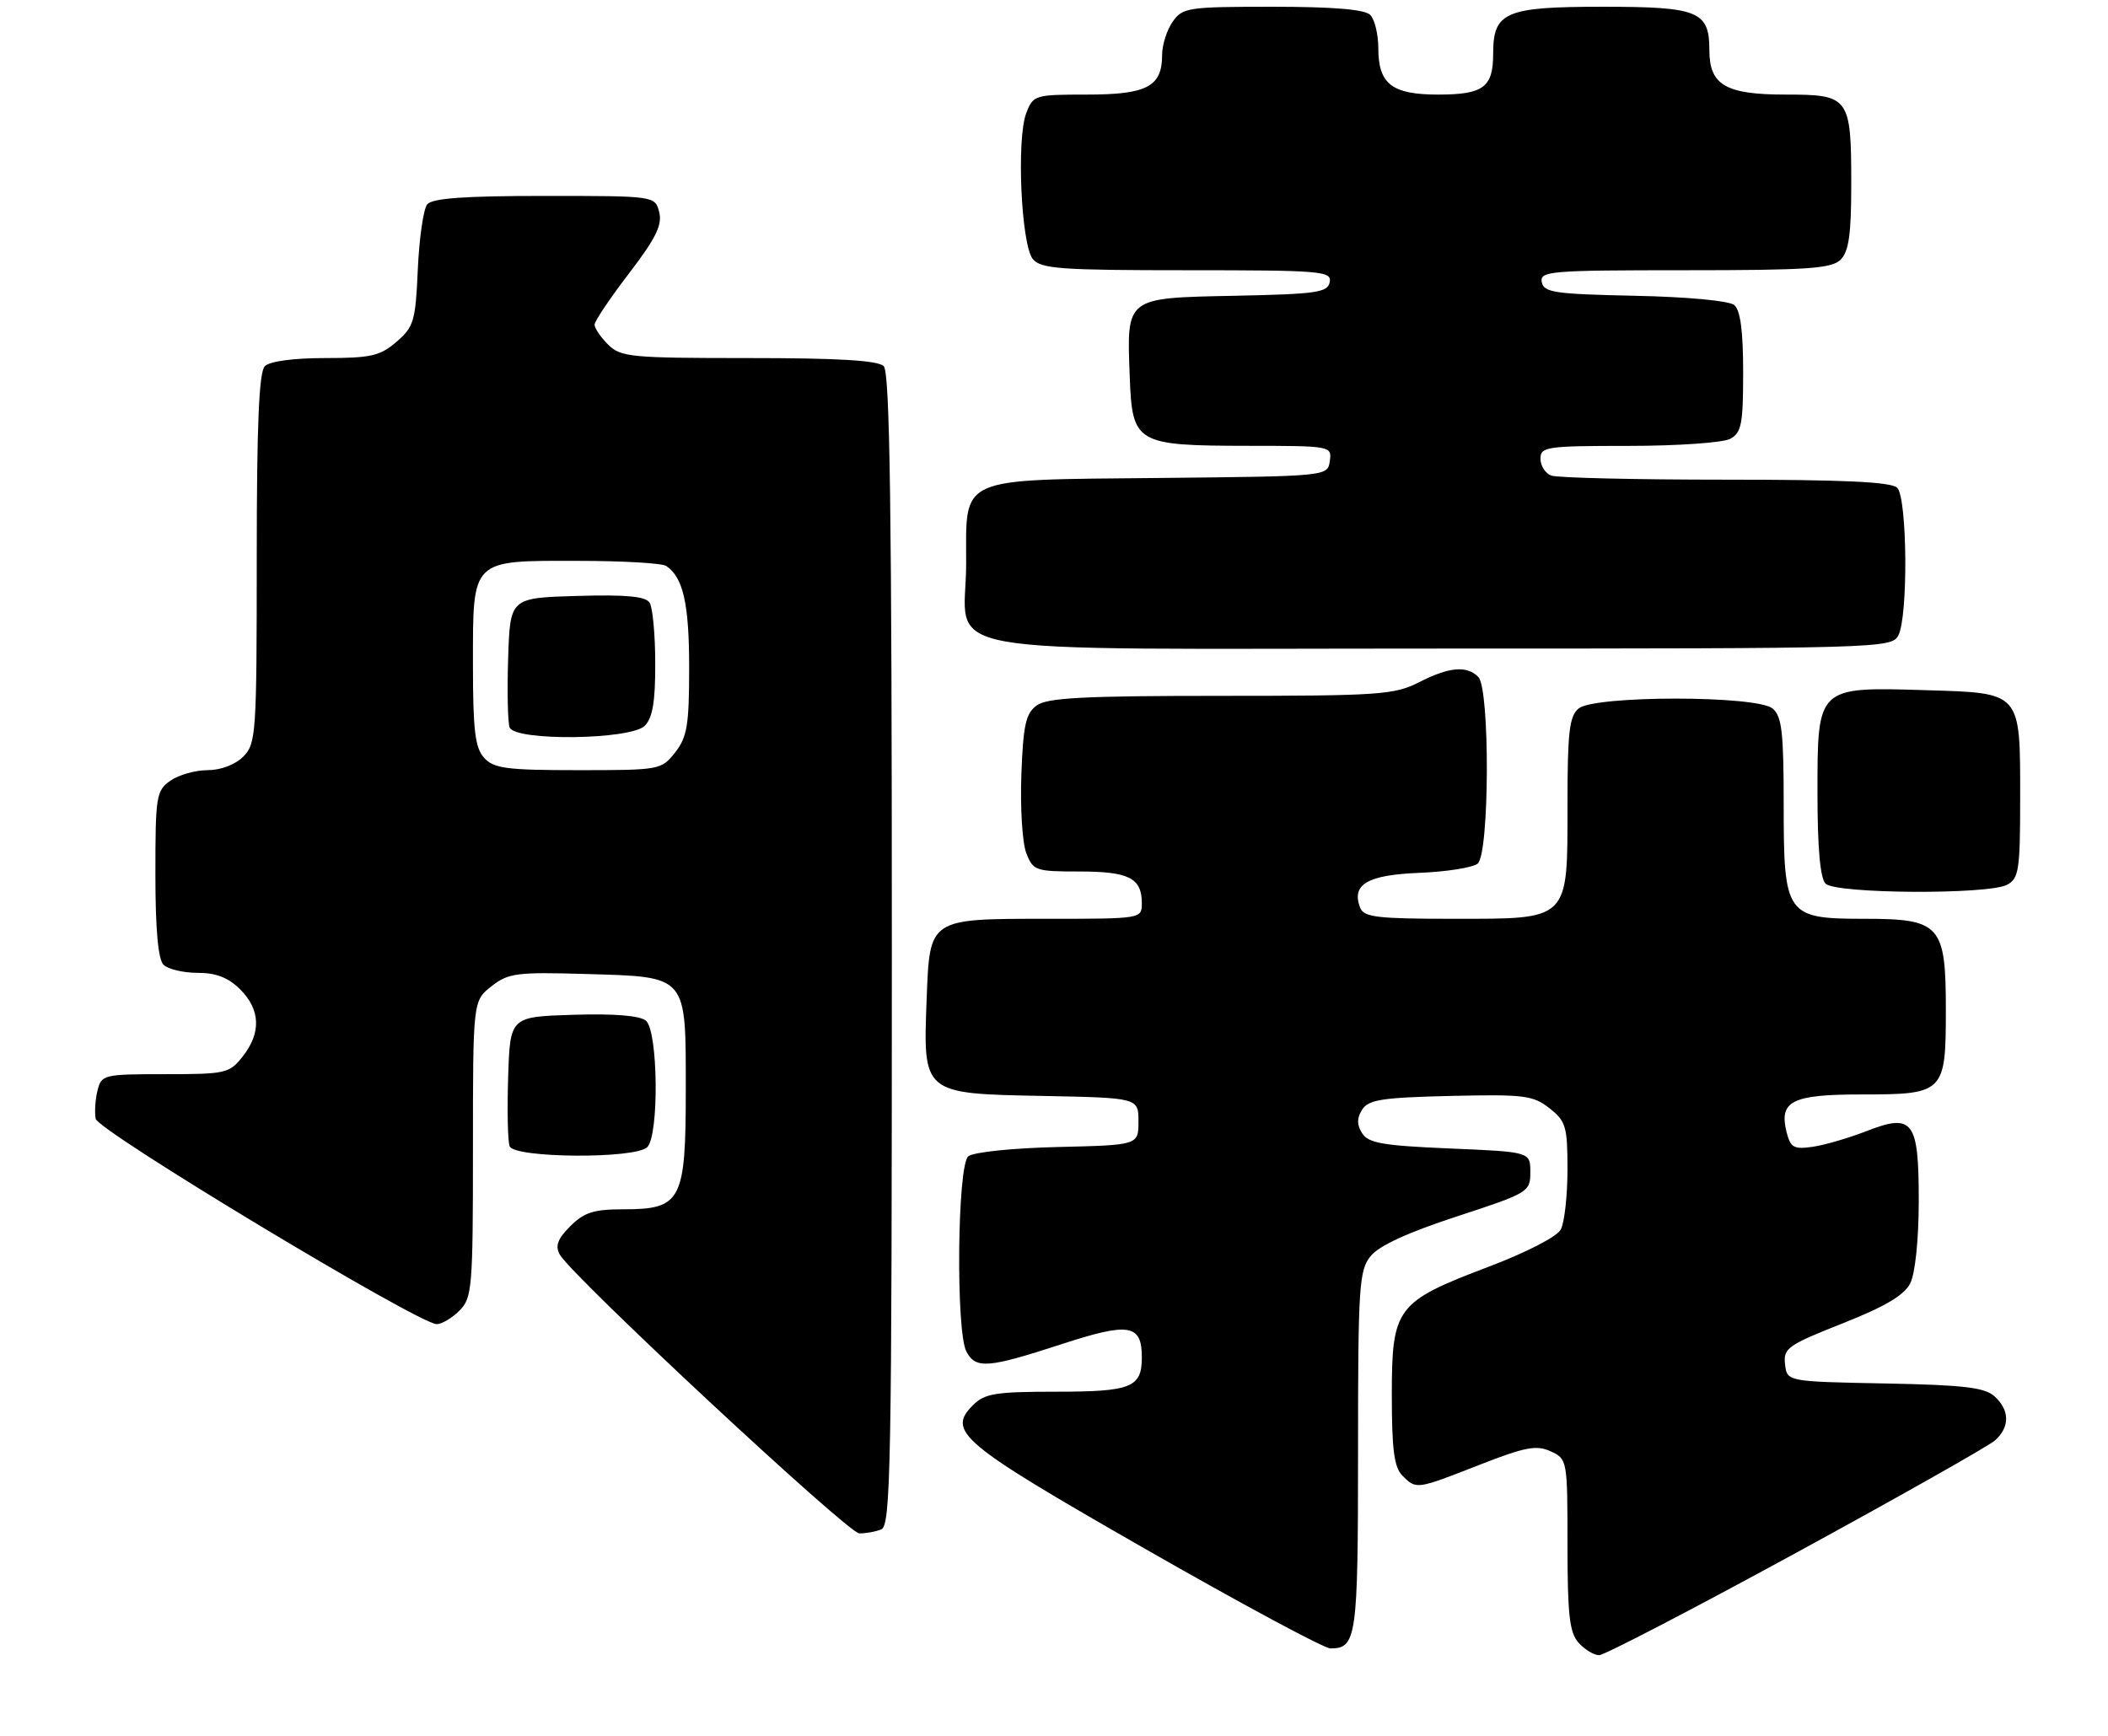 <?xml version="1.0" encoding="UTF-8" standalone="no"?>
<!DOCTYPE svg PUBLIC "-//W3C//DTD SVG 1.1//EN" "http://www.w3.org/Graphics/SVG/1.1/DTD/svg11.dtd" >
<svg xmlns="http://www.w3.org/2000/svg" xmlns:xlink="http://www.w3.org/1999/xlink" version="1.1" viewBox="0 0 312 257">
 <g >
 <path fill="currentColor"
d=" M 265.78 229.88 C 281.03 221.57 294.29 214.07 295.25 213.23 C 297.50 211.25 297.48 208.74 295.20 206.68 C 293.75 205.37 290.62 205.00 278.95 204.78 C 264.50 204.50 264.50 204.50 264.20 201.94 C 263.93 199.57 264.59 199.10 272.69 195.90 C 279.00 193.40 281.83 191.73 282.73 189.96 C 283.46 188.51 283.98 183.54 283.99 177.87 C 284.00 165.84 283.16 164.72 276.17 167.46 C 273.60 168.46 270.06 169.49 268.30 169.75 C 265.50 170.15 265.01 169.87 264.43 167.59 C 263.27 162.97 265.20 162.00 275.55 162.00 C 287.77 162.00 288.00 161.76 288.00 149.43 C 288.00 136.92 287.18 136.00 276.00 136.00 C 264.33 136.00 264.00 135.54 264.00 119.12 C 264.00 108.36 263.73 106.02 262.35 104.87 C 260.00 102.92 236.00 102.92 233.65 104.87 C 232.27 106.02 232.00 108.36 232.00 119.12 C 232.00 136.42 232.42 136.00 214.97 136.00 C 203.83 136.00 201.85 135.76 201.31 134.36 C 199.99 130.91 202.36 129.51 210.06 129.20 C 214.10 129.04 217.99 128.42 218.71 127.83 C 220.46 126.37 220.54 101.94 218.80 100.20 C 217.08 98.48 214.48 98.71 210.00 101.00 C 206.38 102.84 204.11 103.00 180.73 103.00 C 160.42 103.00 155.00 103.28 153.44 104.42 C 151.82 105.60 151.44 107.32 151.17 114.67 C 150.99 119.53 151.31 124.74 151.89 126.25 C 152.90 128.88 153.25 129.00 159.78 129.00 C 167.10 129.00 169.00 129.97 169.00 133.70 C 169.00 135.99 168.93 136.00 155.19 136.00 C 137.40 136.00 137.61 135.86 137.15 147.94 C 136.61 161.92 136.57 161.88 154.26 162.22 C 168.50 162.50 168.50 162.50 168.50 166.00 C 168.50 169.50 168.50 169.50 156.56 169.78 C 149.86 169.94 144.05 170.54 143.31 171.16 C 141.69 172.50 141.45 197.11 143.04 200.07 C 144.42 202.66 146.22 202.52 157.04 198.99 C 167.14 195.69 169.00 195.99 169.00 200.92 C 169.00 205.38 167.45 206.00 156.30 206.00 C 147.37 206.00 145.74 206.26 144.02 207.98 C 140.10 211.90 142.14 213.60 169.47 229.25 C 183.64 237.36 195.99 244.00 196.91 244.00 C 200.78 244.00 201.00 242.46 201.00 214.91 C 201.00 190.35 201.15 188.04 202.87 185.92 C 204.10 184.39 208.42 182.41 215.62 180.06 C 226.25 176.58 226.50 176.43 226.50 173.50 C 226.50 170.50 226.50 170.50 214.61 170.00 C 204.71 169.58 202.53 169.21 201.61 167.75 C 200.81 166.48 200.81 165.52 201.61 164.25 C 202.54 162.77 204.56 162.46 214.68 162.22 C 225.57 161.97 226.90 162.13 229.33 164.04 C 231.77 165.96 232.00 166.75 232.00 173.14 C 232.00 176.98 231.55 180.97 231.01 181.99 C 230.43 183.06 225.92 185.39 220.26 187.53 C 206.65 192.69 206.00 193.55 206.00 206.48 C 206.00 214.58 206.34 217.20 207.57 218.43 C 209.64 220.49 209.59 220.50 218.94 216.84 C 225.73 214.18 227.41 213.86 229.50 214.82 C 231.97 215.95 232.00 216.09 232.00 228.65 C 232.00 239.06 232.30 241.67 233.65 243.17 C 234.57 244.18 235.93 245.00 236.68 245.00 C 237.44 245.00 250.53 238.20 265.78 229.88 Z  M 130.42 226.39 C 131.84 225.85 132.00 217.36 132.00 140.59 C 132.00 75.67 131.71 55.11 130.80 54.20 C 129.95 53.35 124.09 53.00 110.80 53.00 C 93.33 53.00 91.86 52.86 90.00 51.00 C 88.90 49.90 88.00 48.58 88.00 48.06 C 88.00 47.54 90.29 44.13 93.09 40.48 C 97.06 35.29 98.04 33.31 97.57 31.42 C 96.96 29.00 96.96 29.00 80.60 29.00 C 68.73 29.00 63.97 29.34 63.23 30.25 C 62.67 30.94 62.05 35.26 61.84 39.85 C 61.51 47.53 61.25 48.39 58.68 50.60 C 56.25 52.69 54.88 53.00 48.14 53.00 C 43.45 53.00 39.93 53.47 39.20 54.20 C 38.33 55.07 38.00 62.80 38.00 82.70 C 38.00 108.67 37.90 110.10 36.00 112.00 C 34.81 113.19 32.67 114.00 30.72 114.00 C 28.92 114.00 26.44 114.70 25.22 115.56 C 23.13 117.02 23.00 117.84 23.00 129.36 C 23.00 137.55 23.40 142.00 24.20 142.80 C 24.86 143.46 27.13 144.00 29.25 144.00 C 31.99 144.00 33.79 144.70 35.55 146.45 C 38.55 149.45 38.68 152.87 35.93 156.37 C 33.95 158.88 33.42 159.00 24.45 159.00 C 15.33 159.00 15.02 159.07 14.43 161.42 C 14.10 162.75 13.98 164.63 14.16 165.60 C 14.51 167.40 62.00 196.00 64.64 196.00 C 65.39 196.00 66.90 195.10 68.00 194.00 C 69.88 192.12 70.00 190.67 70.00 170.07 C 70.00 148.15 70.00 148.15 72.74 145.99 C 75.24 144.03 76.44 143.87 86.70 144.17 C 101.87 144.62 101.50 144.18 101.50 161.43 C 101.50 177.74 100.84 179.00 92.30 179.00 C 87.88 179.00 86.46 179.45 84.41 181.50 C 82.52 183.39 82.14 184.42 82.85 185.70 C 84.64 188.90 125.50 226.94 127.17 226.97 C 128.09 226.99 129.55 226.73 130.42 226.39 Z  M 95.80 169.80 C 97.57 168.03 97.41 152.58 95.60 151.08 C 94.70 150.33 90.89 150.02 84.85 150.21 C 75.50 150.50 75.50 150.50 75.21 159.42 C 75.05 164.33 75.15 168.94 75.43 169.67 C 76.11 171.44 94.04 171.56 95.80 169.80 Z  M 297.07 130.96 C 298.81 130.03 299.00 128.77 299.00 118.16 C 299.00 102.31 299.25 102.59 285.04 102.16 C 268.93 101.67 269.00 101.60 269.00 117.32 C 269.00 125.54 269.40 130.00 270.20 130.80 C 271.71 132.31 294.29 132.45 297.07 130.96 Z  M 280.96 94.07 C 282.44 91.32 282.30 73.70 280.80 72.20 C 279.93 71.33 272.88 71.00 255.38 71.00 C 242.06 71.00 230.45 70.73 229.58 70.39 C 228.71 70.06 228.00 68.93 228.00 67.89 C 228.00 66.13 228.91 66.00 241.07 66.00 C 248.25 66.00 255.00 65.53 256.07 64.96 C 257.75 64.06 258.00 62.81 258.00 55.09 C 258.00 49.00 257.59 45.90 256.68 45.15 C 255.92 44.52 249.75 43.94 241.95 43.78 C 230.09 43.53 228.49 43.30 228.19 41.75 C 227.88 40.13 229.42 40.00 249.36 40.00 C 267.57 40.00 271.10 39.76 272.43 38.43 C 273.64 37.22 274.00 34.66 274.00 27.36 C 274.00 14.36 273.74 14.00 264.29 14.00 C 255.41 14.00 253.00 12.60 253.00 7.42 C 253.00 1.66 251.38 1.00 237.26 1.00 C 222.78 1.00 221.00 1.76 221.00 7.95 C 221.00 12.93 219.56 14.00 212.87 14.00 C 206.01 14.00 204.00 12.44 204.00 7.13 C 204.00 5.08 203.46 2.86 202.80 2.20 C 201.99 1.39 197.32 1.00 188.36 1.00 C 175.81 1.00 175.03 1.12 173.56 3.22 C 172.70 4.44 172.00 6.66 172.00 8.15 C 172.00 12.82 169.76 14.00 160.90 14.00 C 153.15 14.00 152.92 14.07 151.89 16.75 C 150.43 20.57 151.14 36.26 152.87 38.35 C 154.07 39.79 156.97 40.00 175.70 40.00 C 195.59 40.00 197.12 40.13 196.81 41.75 C 196.51 43.30 194.90 43.53 182.76 43.78 C 166.52 44.11 166.76 43.92 167.21 55.74 C 167.58 65.67 168.09 65.97 184.82 65.99 C 197.02 66.00 197.14 66.02 196.82 68.25 C 196.50 70.50 196.50 70.50 171.50 70.75 C 141.54 71.05 143.00 70.40 143.00 83.39 C 143.00 97.41 135.20 96.00 213.02 96.00 C 278.15 96.00 279.96 95.95 280.96 94.07 Z  M 71.65 112.17 C 70.31 110.68 70.00 108.10 70.00 98.33 C 70.00 82.64 69.64 82.99 85.58 83.02 C 92.14 83.02 98.00 83.36 98.60 83.77 C 101.11 85.44 102.00 89.36 102.00 98.80 C 102.00 107.33 101.71 109.10 99.93 111.37 C 97.89 113.96 97.65 114.00 85.58 114.00 C 74.96 114.00 73.09 113.75 71.65 112.17 Z  M 95.43 107.43 C 96.59 106.27 97.00 103.84 96.98 98.18 C 96.98 93.96 96.60 89.92 96.15 89.21 C 95.55 88.27 92.68 88.00 85.42 88.21 C 75.50 88.50 75.50 88.50 75.21 97.42 C 75.05 102.33 75.15 106.94 75.43 107.67 C 76.22 109.73 93.34 109.52 95.43 107.43 Z "/>
</g>
</svg>